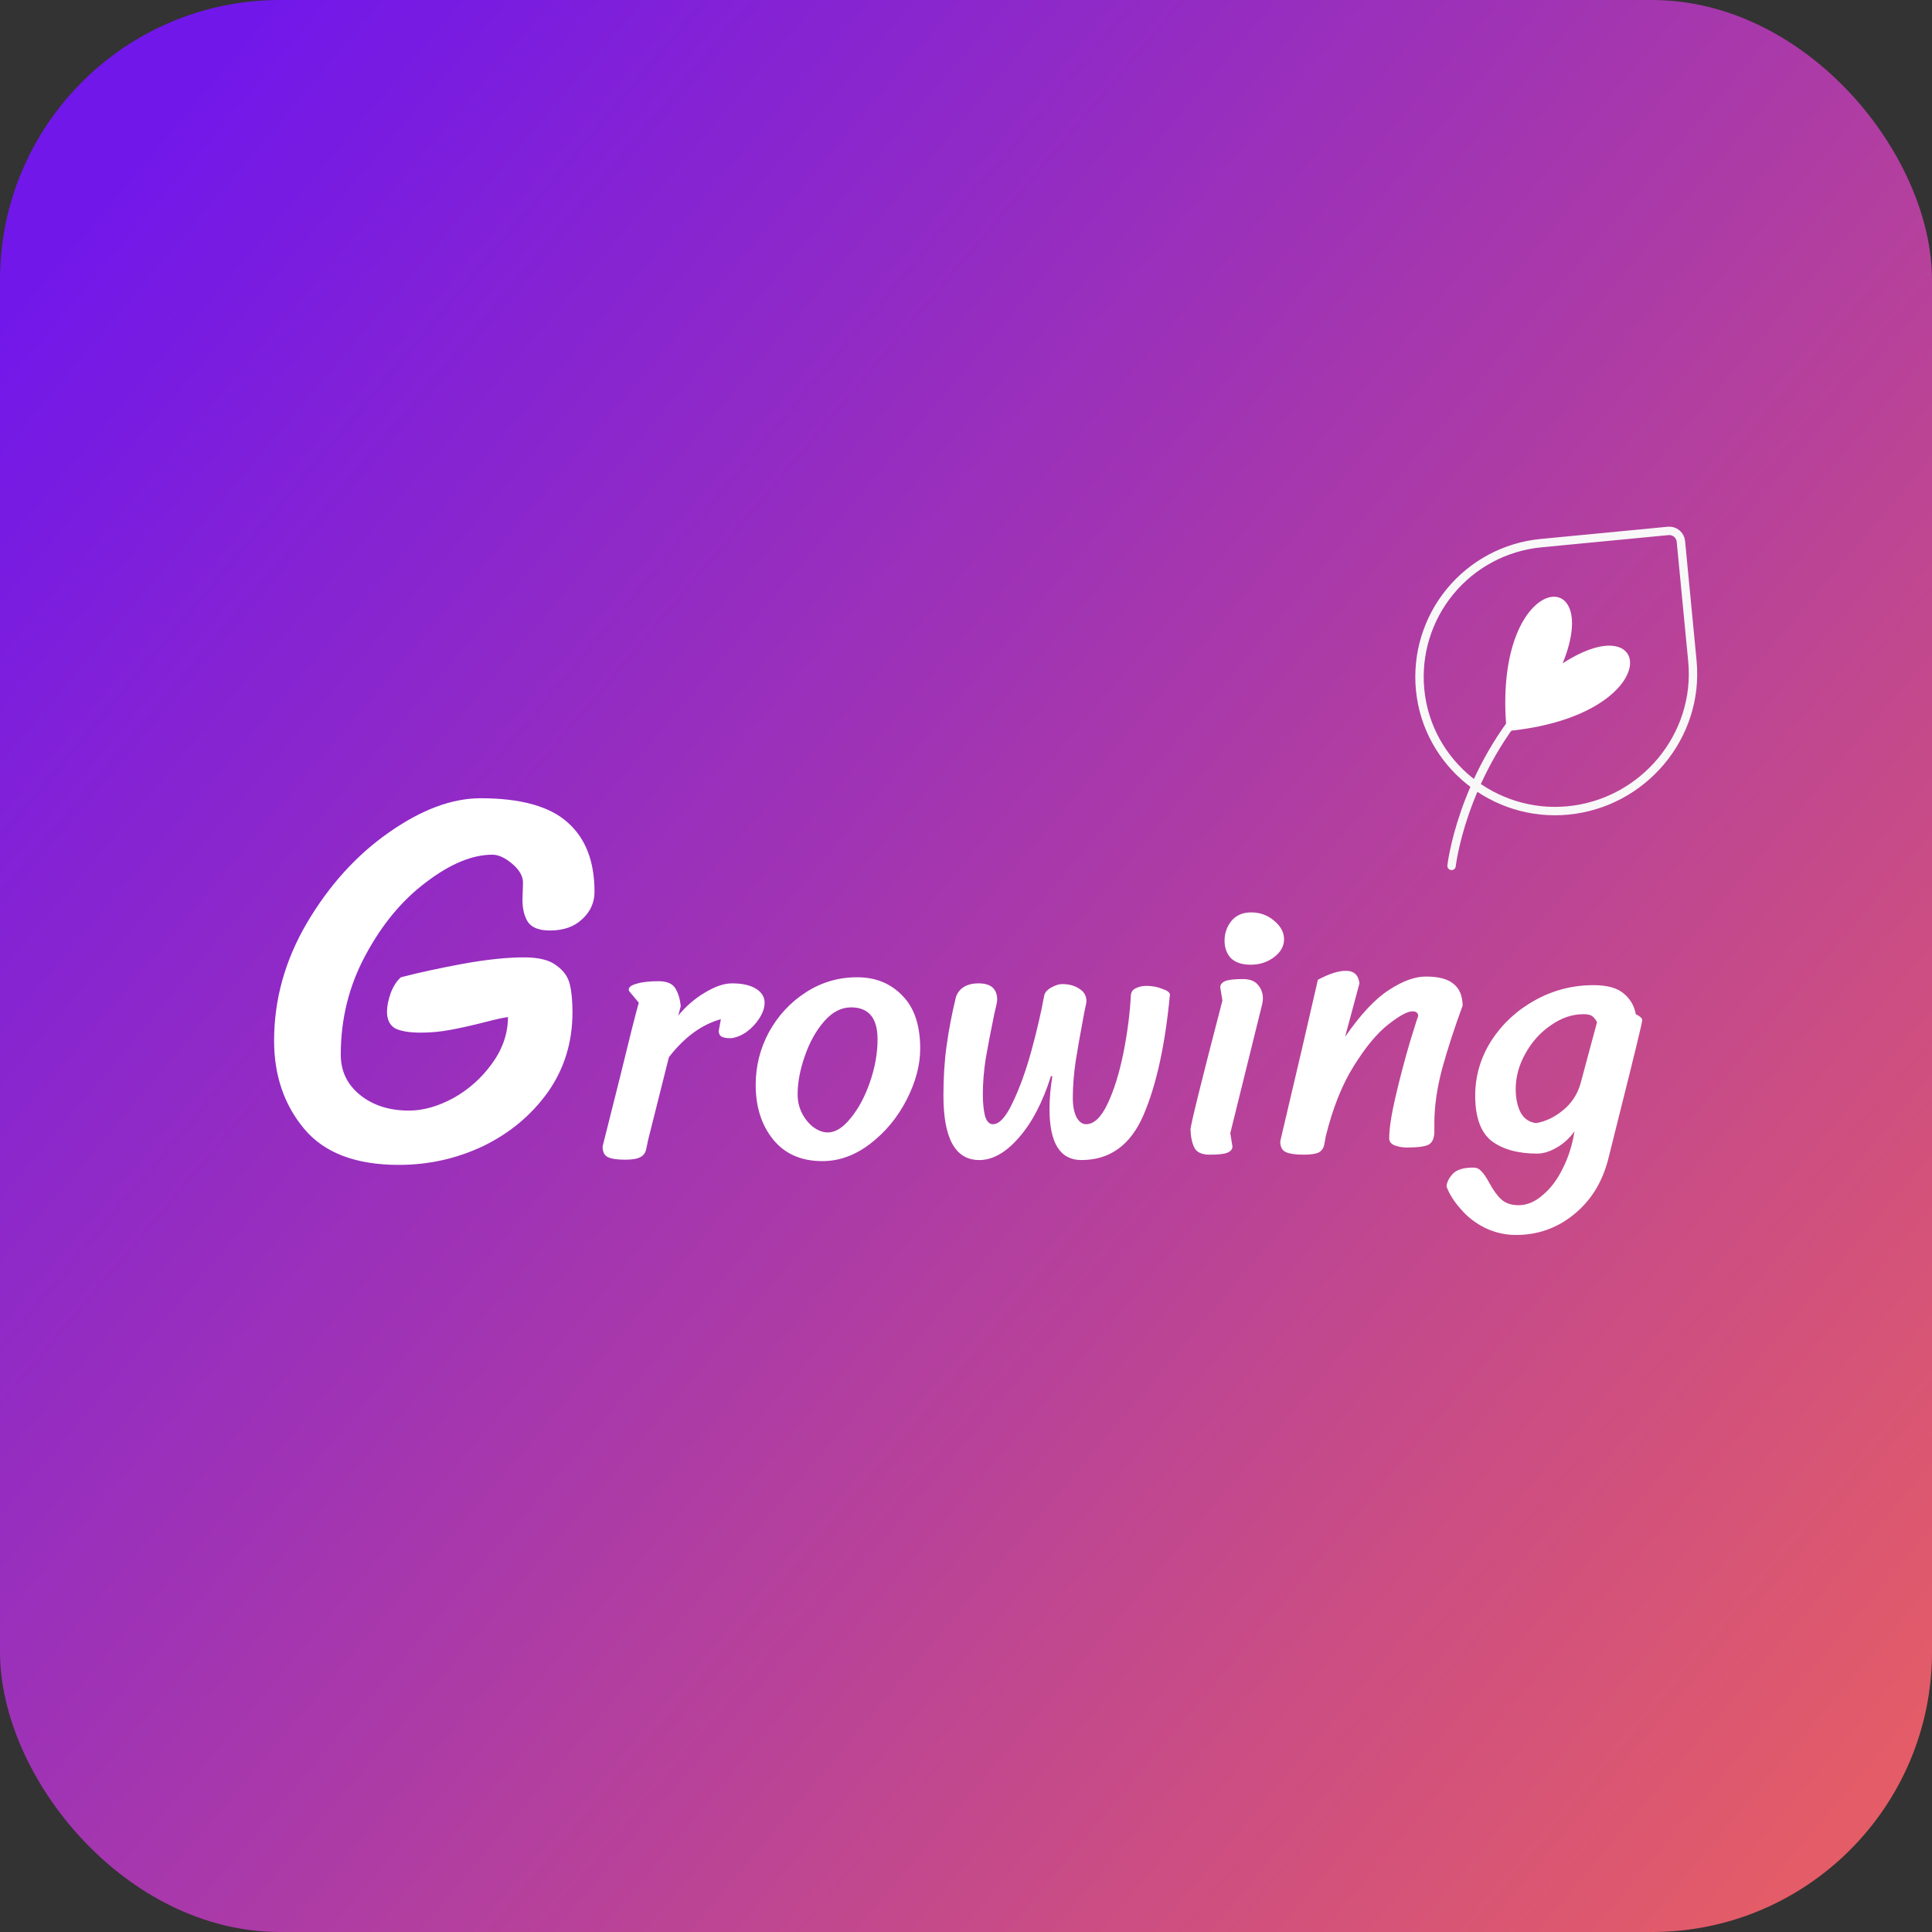 <svg width="345" height="345" viewBox="0 0 345 345" fill="none" xmlns="http://www.w3.org/2000/svg">
<rect x="0" y="0" width="345" height="345" fill="#333333" stroke="none"/>
<rect width="345" height="345" rx="50" fill="url(#paint0_linear_335_2866)"/>
<path d="M93.587 170.96C96.211 170.96 98.131 171.44 99.347 172.4C100.627 173.296 101.427 174.416 101.747 175.76C102.067 177.04 102.227 178.704 102.227 180.752C102.227 186.128 100.755 190.896 97.811 195.056C94.867 199.152 91.027 202.352 86.291 204.656C81.555 206.896 76.531 208.016 71.219 208.016C63.539 208.016 57.907 205.872 54.323 201.584C50.739 197.296 48.947 192.048 48.947 185.84C48.947 178.48 50.899 171.472 54.803 164.816C58.771 158.096 63.635 152.72 69.395 148.688C75.219 144.592 80.691 142.544 85.811 142.544C92.979 142.544 98.163 143.984 101.363 146.864C104.563 149.68 106.163 153.808 106.163 159.248C106.163 161.168 105.427 162.8 103.955 164.144C102.547 165.488 100.627 166.16 98.195 166.16C96.275 166.16 94.963 165.648 94.259 164.624C93.619 163.6 93.299 162.288 93.299 160.688L93.395 157.616C93.395 156.464 92.755 155.344 91.475 154.256C90.195 153.168 89.011 152.624 87.923 152.624C84.339 152.624 80.403 154.256 76.115 157.52C71.827 160.72 68.211 165.072 65.267 170.576C62.323 176.016 60.851 181.936 60.851 188.336C60.851 191.28 62.003 193.68 64.307 195.536C66.611 197.392 69.523 198.32 73.043 198.32C75.539 198.32 78.163 197.584 80.915 196.112C83.667 194.576 85.971 192.528 87.827 189.968C89.747 187.344 90.707 184.56 90.707 181.616C89.811 181.744 88.499 182.032 86.771 182.48C84.275 183.12 82.131 183.6 80.339 183.92C78.611 184.24 76.883 184.4 75.155 184.4C73.107 184.4 71.571 184.144 70.547 183.632C69.587 183.056 69.107 182.064 69.107 180.656C69.107 179.696 69.331 178.576 69.779 177.296C70.291 176.016 70.899 175.088 71.603 174.512C74.803 173.68 78.483 172.88 82.643 172.112C86.867 171.344 90.515 170.96 93.587 170.96ZM115.735 203.568C115.693 203.824 115.586 204.336 115.415 205.104C115.287 205.829 114.925 206.341 114.327 206.64C113.773 206.939 112.877 207.088 111.639 207.088C110.231 207.088 109.207 206.939 108.567 206.64C107.927 206.341 107.607 205.701 107.607 204.72L110.679 192.496C112.386 185.456 113.517 180.976 114.071 179.056L112.471 177.136C112.343 177.008 112.279 176.859 112.279 176.688C112.279 176.261 112.749 175.92 113.687 175.664C114.626 175.365 115.927 175.216 117.591 175.216C119.085 175.216 120.087 175.643 120.599 176.496C121.111 177.307 121.431 178.373 121.559 179.696L121.111 181.36C122.477 179.696 124.055 178.331 125.847 177.264C127.682 176.155 129.303 175.6 130.711 175.6C132.546 175.6 133.975 175.92 134.999 176.56C136.023 177.2 136.535 178.032 136.535 179.056C136.535 179.952 136.215 180.891 135.575 181.872C134.978 182.811 134.21 183.621 133.271 184.304C132.333 184.944 131.415 185.307 130.519 185.392C129.666 185.392 129.09 185.285 128.791 185.072C128.493 184.859 128.343 184.539 128.343 184.112L128.727 182C125.314 182.939 122.221 185.2 119.447 188.784L115.735 203.568ZM146.849 207.344C143.095 207.344 140.172 206.064 138.081 203.504C135.991 200.944 134.945 197.68 134.945 193.712C134.945 190.384 135.735 187.248 137.313 184.304C138.935 181.36 141.132 178.992 143.905 177.2C146.679 175.408 149.729 174.512 153.057 174.512C156.343 174.512 159.031 175.6 161.121 177.776C163.255 179.909 164.321 183.067 164.321 187.248C164.321 190.192 163.511 193.243 161.889 196.4C160.268 199.557 158.092 202.181 155.361 204.272C152.673 206.32 149.836 207.344 146.849 207.344ZM147.809 202.224C149.175 202.224 150.54 201.371 151.905 199.664C153.313 197.957 154.465 195.803 155.361 193.2C156.257 190.597 156.705 188.059 156.705 185.584C156.705 181.787 155.127 179.888 151.969 179.888C150.22 179.888 148.62 180.72 147.169 182.384C145.719 184.048 144.567 186.117 143.713 188.592C142.86 191.024 142.433 193.307 142.433 195.44C142.433 196.677 142.711 197.829 143.265 198.896C143.82 199.92 144.503 200.731 145.313 201.328C146.167 201.925 146.999 202.224 147.809 202.224ZM187.669 192.176C186.176 196.869 184.256 200.539 181.909 203.184C179.605 205.829 177.259 207.152 174.869 207.152C170.603 207.152 168.469 203.312 168.469 195.632C168.469 192.389 168.661 189.403 169.045 186.672C169.429 183.899 169.963 181.104 170.645 178.288C170.816 177.52 171.243 176.88 171.925 176.368C172.651 175.856 173.589 175.6 174.741 175.6C176.96 175.6 178.069 176.581 178.069 178.544C178.069 178.843 177.899 179.675 177.557 181.04C176.917 184.155 176.405 186.821 176.021 189.04C175.68 191.259 175.509 193.371 175.509 195.376C175.509 196.955 175.637 198.256 175.893 199.28C176.192 200.261 176.661 200.752 177.301 200.752C178.453 200.752 179.627 199.472 180.821 196.912C182.059 194.352 183.168 191.301 184.149 187.76C185.131 184.176 185.899 180.869 186.453 177.84C186.539 177.285 186.944 176.795 187.669 176.368C188.437 175.941 189.099 175.728 189.653 175.728C190.891 175.728 191.915 176.005 192.725 176.56C193.579 177.072 194.005 177.819 194.005 178.8C194.005 179.013 193.877 179.675 193.621 180.784C192.981 184.197 192.469 187.099 192.085 189.488C191.744 191.835 191.573 194.032 191.573 196.08C191.573 197.445 191.787 198.576 192.213 199.472C192.683 200.325 193.259 200.752 193.941 200.752C195.349 200.752 196.629 199.536 197.781 197.104C198.933 194.672 199.872 191.664 200.597 188.08C201.323 184.453 201.771 180.997 201.941 177.712C201.984 177.157 202.261 176.752 202.773 176.496C203.328 176.197 203.989 176.048 204.757 176.048C205.696 176.048 206.613 176.219 207.509 176.56C208.405 176.859 208.875 177.2 208.917 177.584C208.064 186.629 206.485 193.819 204.181 199.152C201.877 204.485 198.187 207.152 193.109 207.152C189.312 207.152 187.413 204.123 187.413 198.064C187.413 196.187 187.584 194.224 187.925 192.176H187.669ZM218.671 167.984C218.671 166.661 219.077 165.488 219.887 164.464C220.741 163.44 221.914 162.928 223.407 162.928C224.986 162.928 226.351 163.419 227.503 164.4C228.698 165.381 229.295 166.491 229.295 167.728C229.295 168.965 228.698 170.032 227.503 170.928C226.309 171.824 224.922 172.272 223.343 172.272C221.807 172.272 220.634 171.888 219.823 171.12C219.055 170.309 218.671 169.264 218.671 167.984ZM212.591 201.712C212.591 200.944 214.49 193.264 218.287 178.672L217.903 176.304C217.903 175.835 218.181 175.472 218.735 175.216C219.29 174.96 220.357 174.832 221.935 174.832C223.173 174.832 224.069 175.173 224.623 175.856C225.221 176.539 225.519 177.349 225.519 178.288C225.519 178.544 225.477 178.885 225.391 179.312L219.695 202.352L220.079 204.72C220.079 205.189 219.802 205.552 219.247 205.808C218.693 206.064 217.626 206.192 216.047 206.192C214.639 206.192 213.722 205.787 213.295 204.976C212.869 204.123 212.634 203.035 212.591 201.712ZM235.335 174.96C237.34 173.893 239.004 173.36 240.327 173.36C241.777 173.36 242.588 174.107 242.759 175.6L240.199 185.136C243.015 181.083 245.639 178.288 248.071 176.752C250.503 175.173 252.679 174.384 254.599 174.384C256.86 174.384 258.503 174.811 259.527 175.664C260.593 176.475 261.148 177.776 261.191 179.568C259.74 183.493 258.524 187.227 257.543 190.768C256.604 194.309 256.135 197.573 256.135 200.56V202.032C256.135 203.227 255.793 204.016 255.111 204.4C254.471 204.741 253.169 204.912 251.207 204.912C250.439 204.912 249.713 204.784 249.031 204.528C248.391 204.272 248.071 203.845 248.071 203.248C248.071 201.541 248.455 199.045 249.223 195.76C249.991 192.475 250.844 189.232 251.783 186.032C252.764 182.832 253.255 181.317 253.255 181.488C253.255 180.891 252.913 180.592 252.231 180.592C251.335 180.592 249.884 181.381 247.879 182.96C245.873 184.539 243.825 187.013 241.735 190.384C239.644 193.712 237.98 197.893 236.743 202.928C236.7 203.184 236.615 203.653 236.487 204.336C236.359 205.019 236.017 205.509 235.463 205.808C234.908 206.064 234.012 206.192 232.775 206.192C231.367 206.192 230.321 206.043 229.639 205.744C228.956 205.445 228.615 204.805 228.615 203.824L230.535 195.632C231.047 193.413 231.708 190.597 232.519 187.184C233.329 183.728 234.268 179.653 235.335 174.96ZM270.725 220.528C268.762 220.528 266.906 220.101 265.157 219.248C263.45 218.395 262.021 217.285 260.869 215.92C259.674 214.597 258.821 213.253 258.309 211.888C258.351 211.12 258.735 210.352 259.461 209.584C260.143 208.859 261.359 208.496 263.109 208.496C263.663 208.496 264.133 208.709 264.517 209.136C264.943 209.563 265.413 210.245 265.925 211.184C266.607 212.464 267.311 213.445 268.037 214.128C268.805 214.853 269.85 215.216 271.173 215.216C272.666 215.216 274.095 214.619 275.461 213.424C276.869 212.272 278.063 210.693 279.045 208.688C280.069 206.683 280.773 204.464 281.157 202.032C280.218 203.312 279.13 204.293 277.893 204.976C276.698 205.659 275.567 206 274.501 206C271.087 206 268.378 205.253 266.373 203.76C264.41 202.224 263.429 199.515 263.429 195.632C263.429 192.133 264.389 188.869 266.309 185.84C268.271 182.811 270.874 180.4 274.117 178.608C277.359 176.816 280.837 175.92 284.549 175.92C286.981 175.92 288.773 176.411 289.925 177.392C291.119 178.373 291.845 179.611 292.101 181.104C292.826 181.445 293.21 181.787 293.253 182.128C293.253 182.256 293.167 182.704 292.997 183.472C292.186 186.971 290.479 193.883 287.877 204.208L287.173 207.024C286.106 211.163 284.058 214.448 281.029 216.88C278.042 219.312 274.607 220.528 270.725 220.528ZM285.189 182.512C284.847 181.915 284.506 181.531 284.165 181.36C283.866 181.189 283.397 181.104 282.757 181.104C280.751 181.104 278.81 181.765 276.933 183.088C275.055 184.368 273.541 186.053 272.389 188.144C271.237 190.192 270.661 192.304 270.661 194.48C270.661 196.059 270.938 197.424 271.493 198.576C272.09 199.728 273.029 200.389 274.309 200.56C276.015 200.261 277.615 199.493 279.109 198.256C280.645 197.019 281.69 195.419 282.245 193.456L285.189 182.512Z" fill="white"/>
<path d="M259.208 154.625C259.208 154.625 260.938 139.062 273.042 125.229" stroke="#F8F8F8" stroke-width="1.5" stroke-linecap="round" stroke-linejoin="round"/>
<path d="M300.158 96.67L302.212 118.025C303.506 131.465 293.428 143.43 279.992 144.724C266.806 145.993 254.861 136.355 253.592 123.168C252.982 116.836 254.912 110.52 258.959 105.611C263.005 100.702 268.836 97.602 275.168 96.992L297.893 94.806C298.164 94.78 298.438 94.808 298.699 94.887C298.96 94.967 299.202 95.097 299.412 95.27C299.623 95.444 299.797 95.657 299.925 95.898C300.053 96.139 300.132 96.402 300.158 96.674V96.67Z" stroke="#F8F8F8" stroke-width="1.5" stroke-linecap="round" stroke-linejoin="round"/>
<path d="M279.048 118.456C295.669 107.645 297.476 127.857 269.053 130.559C266.331 102.138 286.521 100.091 279.048 118.456Z" fill="white"/>
<defs>
<linearGradient id="paint0_linear_335_2866" x1="22.042" y1="28.922" x2="366.684" y2="319.26" gradientUnits="userSpaceOnUse">
<stop stop-color="#7117EA"/>
<stop offset="1" stop-color="#EA6060"/>
</linearGradient>
</defs>
</svg>
